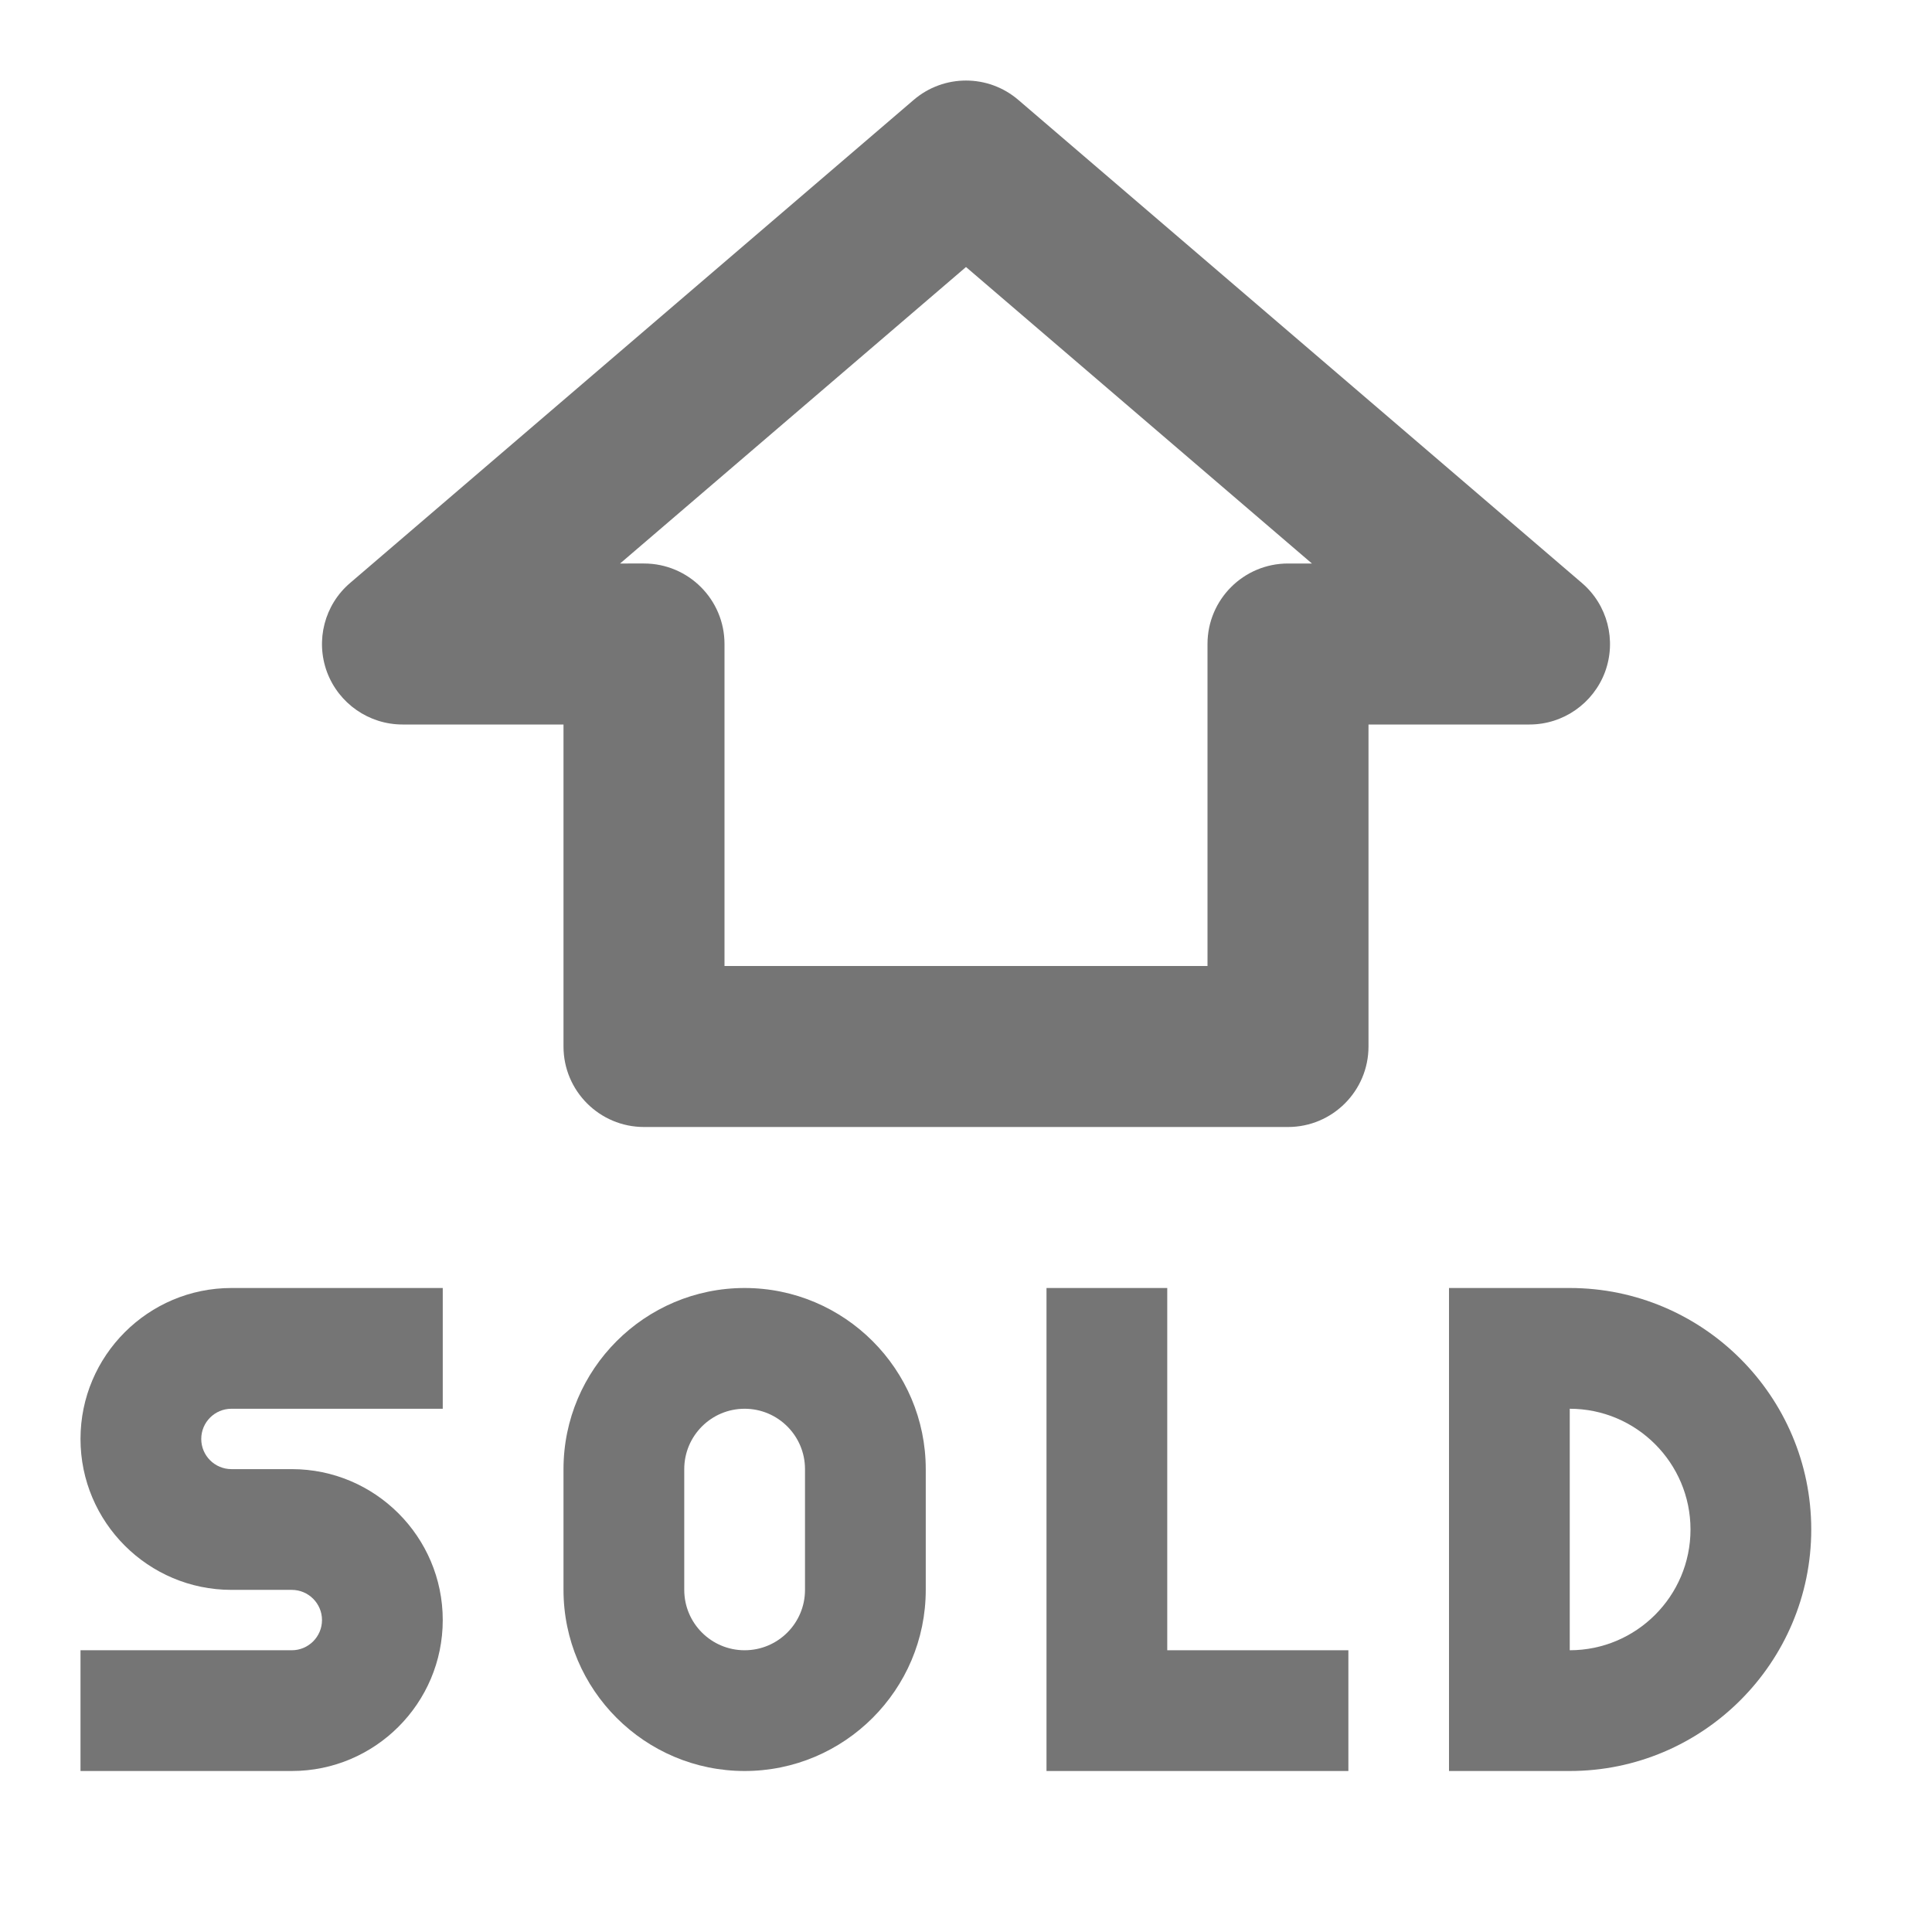 <?xml version="1.0" encoding="iso-8859-1"?>
<!-- Generator: Adobe Illustrator 16.0.0, SVG Export Plug-In . SVG Version: 6.00 Build 0)  -->
<!DOCTYPE svg PUBLIC "-//W3C//DTD SVG 1.1//EN" "http://www.w3.org/Graphics/SVG/1.1/DTD/svg11.dtd">
<svg version="1.1" xmlns="http://www.w3.org/2000/svg" xmlns:xlink="http://www.w3.org/1999/xlink" x="0px" y="0px" width="24px"
	 height="24px" viewBox="0 0 24 24" style="enable-background:new 0 0 24 24;" xml:space="preserve">
<g id="Frame_-_24px">
	<rect x="0.001" y="0.001" style="fill:none;" width="24" height="24.001"/>
</g>
<g id="Line_Icons">
	<g>
		<path style="fill:#757575;" d="M19.5,16H18v6h1.5c1.654,0,3-1.346,3-3S21.154,16,19.5,16z M19.5,20.5v-3
			c0.827,0,1.5,0.673,1.5,1.5S20.327,20.5,19.5,20.5z"/>
		<polygon style="fill:#757575;" points="14.5,16 13,16 13,22 16.75,22 16.75,20.5 14.5,20.5 		"/>
		<path style="fill:#757575;" d="M9.25,16C8.01,16,7,17.01,7,18.25v1.5C7,20.991,8.01,22,9.25,22s2.25-1.009,2.25-2.25v-1.5
			C11.5,17.01,10.49,16,9.25,16z M10,19.75c0,0.414-0.336,0.75-0.75,0.75S8.5,20.164,8.5,19.75v-1.5c0-0.414,0.336-0.75,0.75-0.75
			S10,17.836,10,18.25V19.75z"/>
		<path style="fill:#757575;" d="M1,17.875c0,1.034,0.841,1.875,1.875,1.875h0.75C3.831,19.75,4,19.918,4,20.125
			C4,20.332,3.831,20.5,3.625,20.5H1V22h2.625C4.659,22,5.5,21.159,5.5,20.125S4.659,18.25,3.625,18.25h-0.75
			c-0.207,0-0.375-0.168-0.375-0.375c0-0.207,0.168-0.375,0.375-0.375H5.5V16H2.875C1.841,16,1,16.841,1,17.875z"/>
		<path style="fill:#757575;" d="M19.938,8.348c0.145-0.393,0.031-0.834-0.287-1.106l-7-6c-0.375-0.322-0.927-0.322-1.302,0l-7,6
			C4.031,7.513,3.917,7.955,4.062,8.348C4.208,8.739,4.582,9,5,9h2v4c0,0.552,0.448,1,1,1h8c0.552,0,1-0.448,1-1V9h2
			C19.418,9,19.792,8.739,19.938,8.348z M16,7c-0.552,0-1,0.448-1,1v4H9V8c0-0.552-0.448-1-1-1H7.703L12,3.317L16.297,7H16z"/>
	</g>
</g>
</svg>
